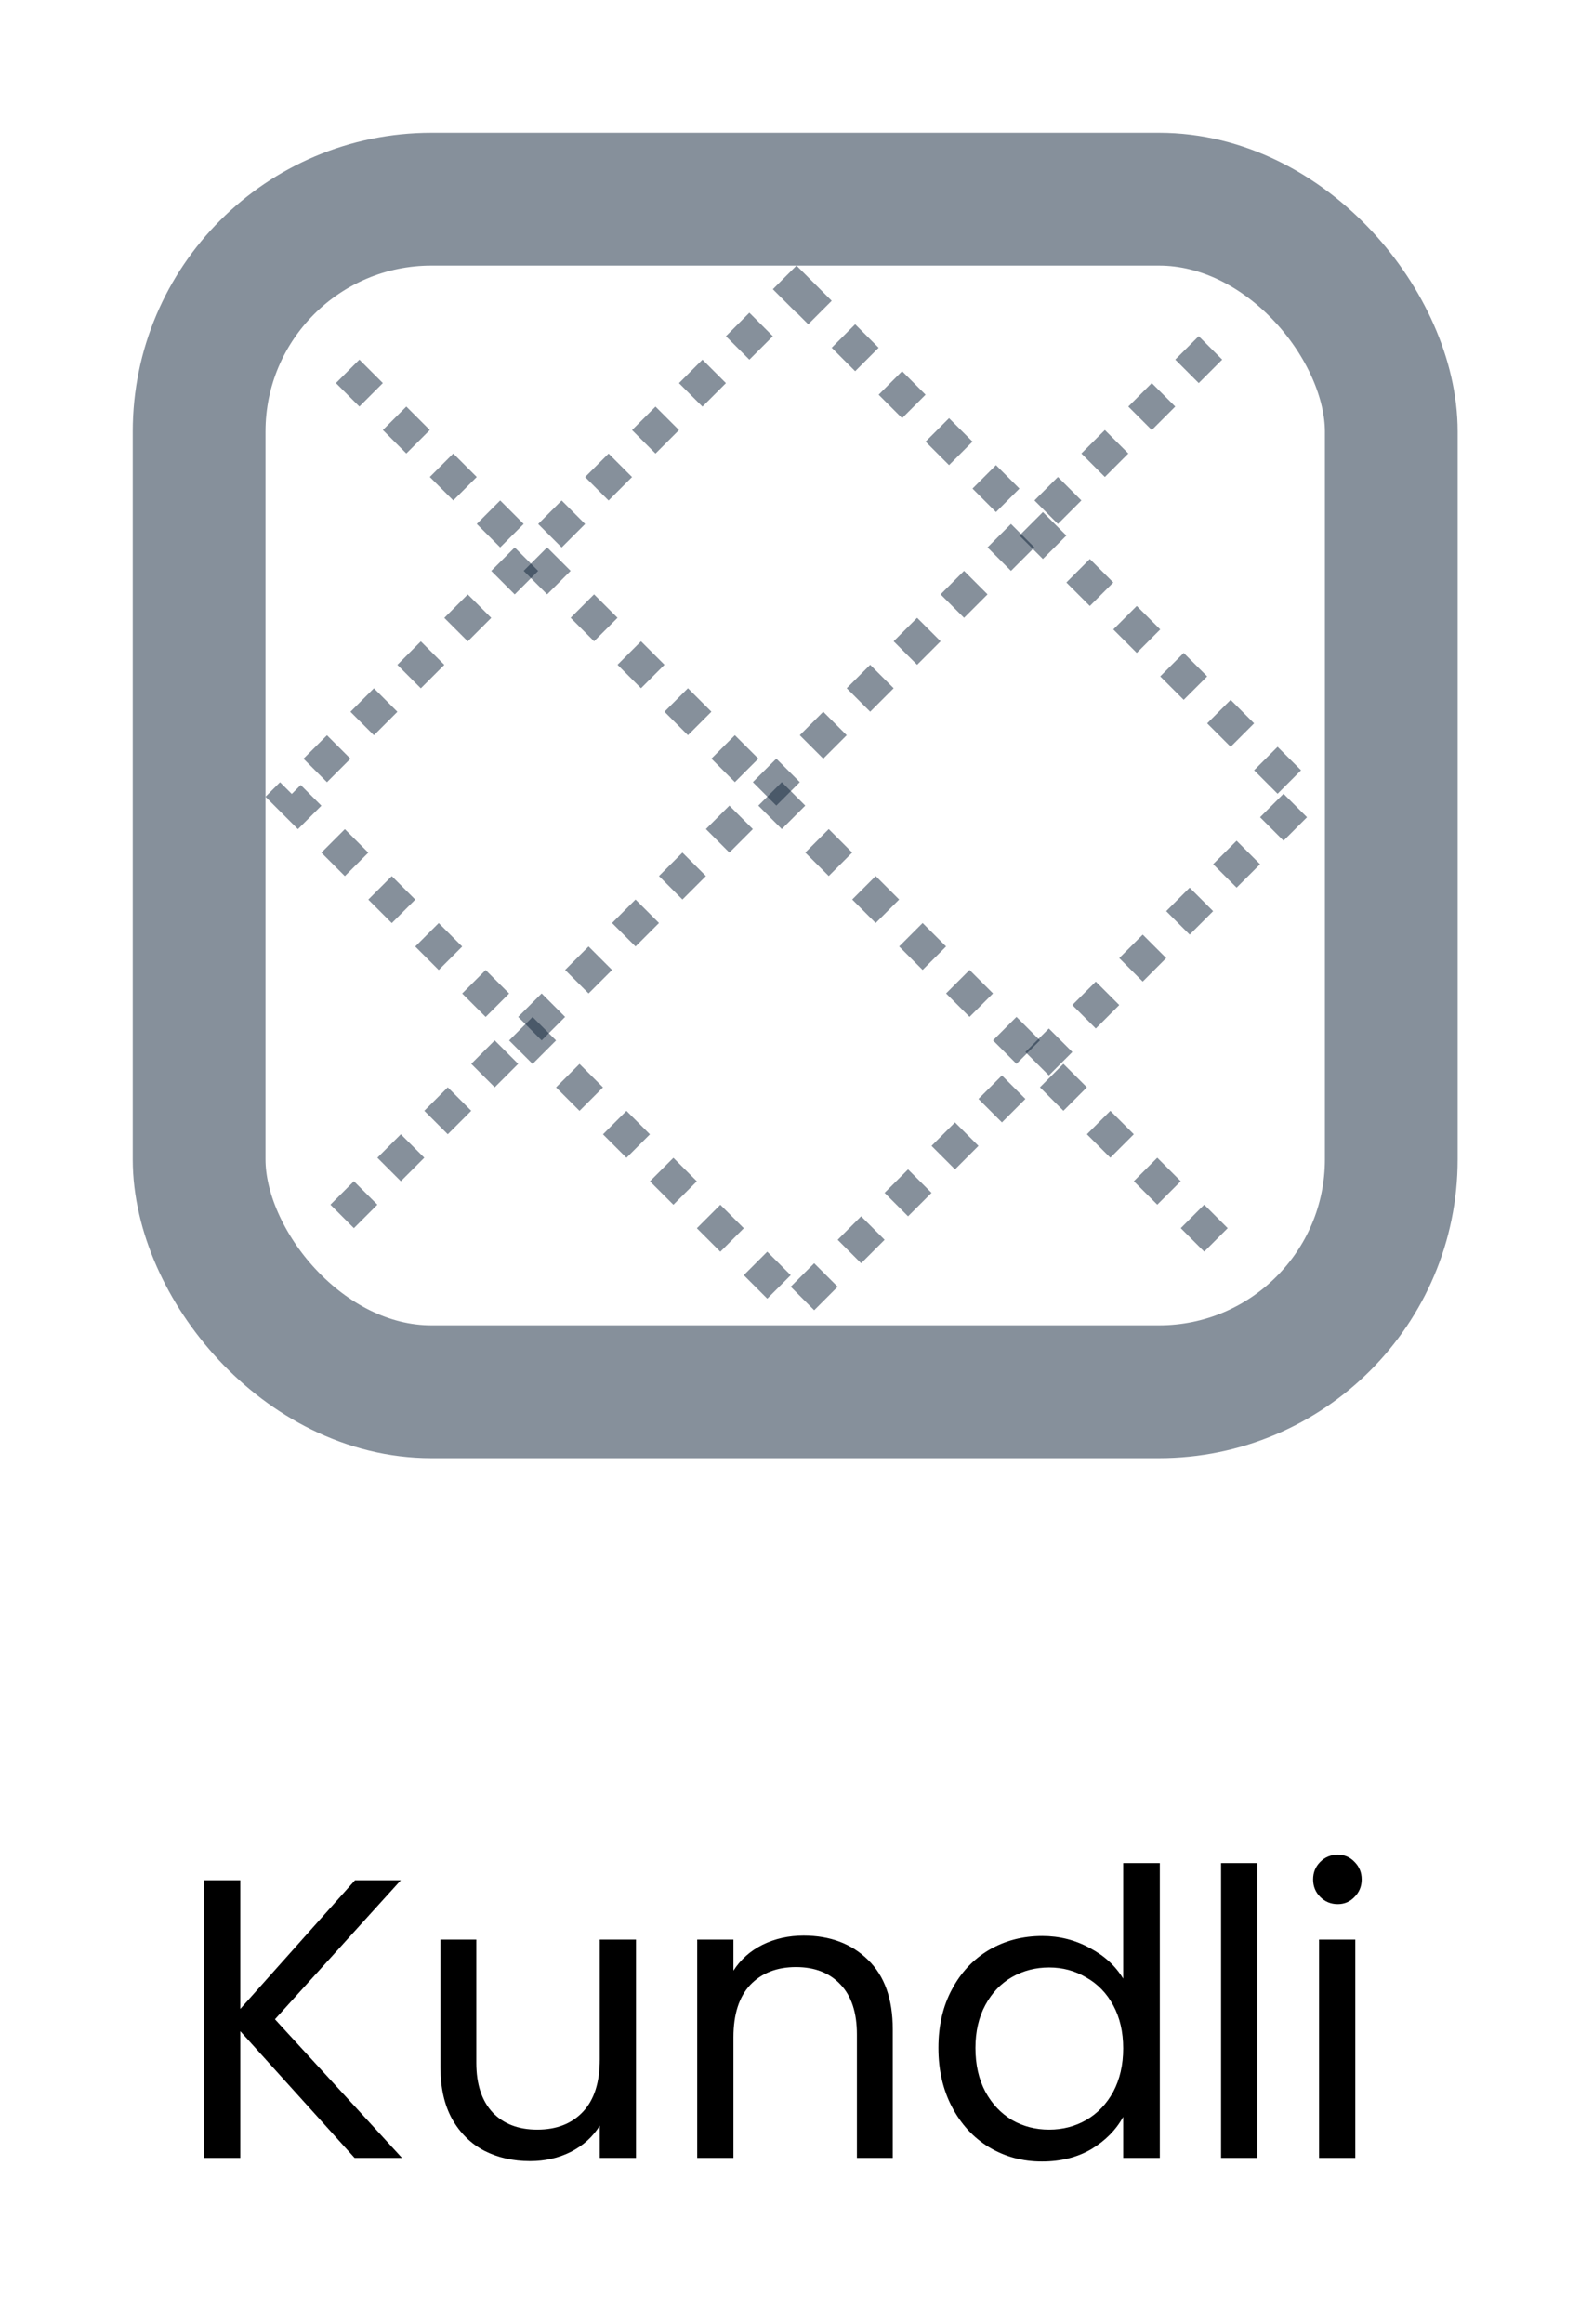 <svg width="48" height="70" viewBox="0 0 48 70" fill="none" xmlns="http://www.w3.org/2000/svg">
<rect x="6" y="6" width="35.922" height="35.922" rx="7" stroke="#0E2339" stroke-opacity="0.5" stroke-width="4"/>
<rect x="24" y="8.707" width="21.627" height="21.627" transform="rotate(45 24 8.707)" stroke="#0E2339" stroke-opacity="0.5" stroke-dasharray="1 1"/>
<line x1="10.31" y1="36.641" x2="36.645" y2="10.307" stroke="#0E2339" stroke-opacity="0.5" stroke-dasharray="1 1"/>
<line x1="36.639" y1="37.348" x2="10.304" y2="11.014" stroke="#0E2339" stroke-opacity="0.5" stroke-dasharray="1 1"/>
<path d="M10.685 65L7.241 61.184V65H6.149V56.636H7.241V60.512L10.697 56.636H12.077L8.285 60.824L12.113 65H10.685ZM19.164 58.424V65H18.072V64.028C17.864 64.364 17.572 64.628 17.196 64.82C16.828 65.004 16.42 65.096 15.972 65.096C15.46 65.096 15 64.992 14.592 64.784C14.184 64.568 13.86 64.248 13.62 63.824C13.388 63.4 13.272 62.884 13.272 62.276V58.424H14.352V62.132C14.352 62.78 14.516 63.28 14.844 63.632C15.172 63.976 15.62 64.148 16.188 64.148C16.772 64.148 17.232 63.968 17.568 63.608C17.904 63.248 18.072 62.724 18.072 62.036V58.424H19.164ZM24.212 58.304C25.012 58.304 25.66 58.548 26.156 59.036C26.652 59.516 26.9 60.212 26.9 61.124V65H25.82V61.28C25.82 60.624 25.656 60.124 25.328 59.78C25 59.428 24.552 59.252 23.984 59.252C23.408 59.252 22.948 59.432 22.604 59.792C22.268 60.152 22.1 60.676 22.1 61.364V65H21.008V58.424H22.1V59.36C22.316 59.024 22.608 58.764 22.976 58.58C23.352 58.396 23.764 58.304 24.212 58.304ZM28.276 61.688C28.276 61.016 28.412 60.428 28.684 59.924C28.956 59.412 29.328 59.016 29.8 58.736C30.28 58.456 30.816 58.316 31.408 58.316C31.92 58.316 32.396 58.436 32.836 58.676C33.276 58.908 33.612 59.216 33.844 59.6V56.12H34.948V65H33.844V63.764C33.628 64.156 33.308 64.48 32.884 64.736C32.46 64.984 31.964 65.108 31.396 65.108C30.812 65.108 30.28 64.964 29.8 64.676C29.328 64.388 28.956 63.984 28.684 63.464C28.412 62.944 28.276 62.352 28.276 61.688ZM33.844 61.7C33.844 61.204 33.744 60.772 33.544 60.404C33.344 60.036 33.072 59.756 32.728 59.564C32.392 59.364 32.02 59.264 31.612 59.264C31.204 59.264 30.832 59.36 30.496 59.552C30.16 59.744 29.892 60.024 29.692 60.392C29.492 60.76 29.392 61.192 29.392 61.688C29.392 62.192 29.492 62.632 29.692 63.008C29.892 63.376 30.16 63.66 30.496 63.86C30.832 64.052 31.204 64.148 31.612 64.148C32.02 64.148 32.392 64.052 32.728 63.86C33.072 63.66 33.344 63.376 33.544 63.008C33.744 62.632 33.844 62.196 33.844 61.7ZM37.885 56.12V65H36.793V56.12H37.885ZM40.31 57.356C40.102 57.356 39.926 57.284 39.782 57.14C39.638 56.996 39.566 56.82 39.566 56.612C39.566 56.404 39.638 56.228 39.782 56.084C39.926 55.94 40.102 55.868 40.31 55.868C40.51 55.868 40.678 55.94 40.814 56.084C40.958 56.228 41.03 56.404 41.03 56.612C41.03 56.82 40.958 56.996 40.814 57.14C40.678 57.284 40.51 57.356 40.31 57.356ZM40.838 58.424V65H39.746V58.424H40.838Z" fill="black"/>
</svg>
